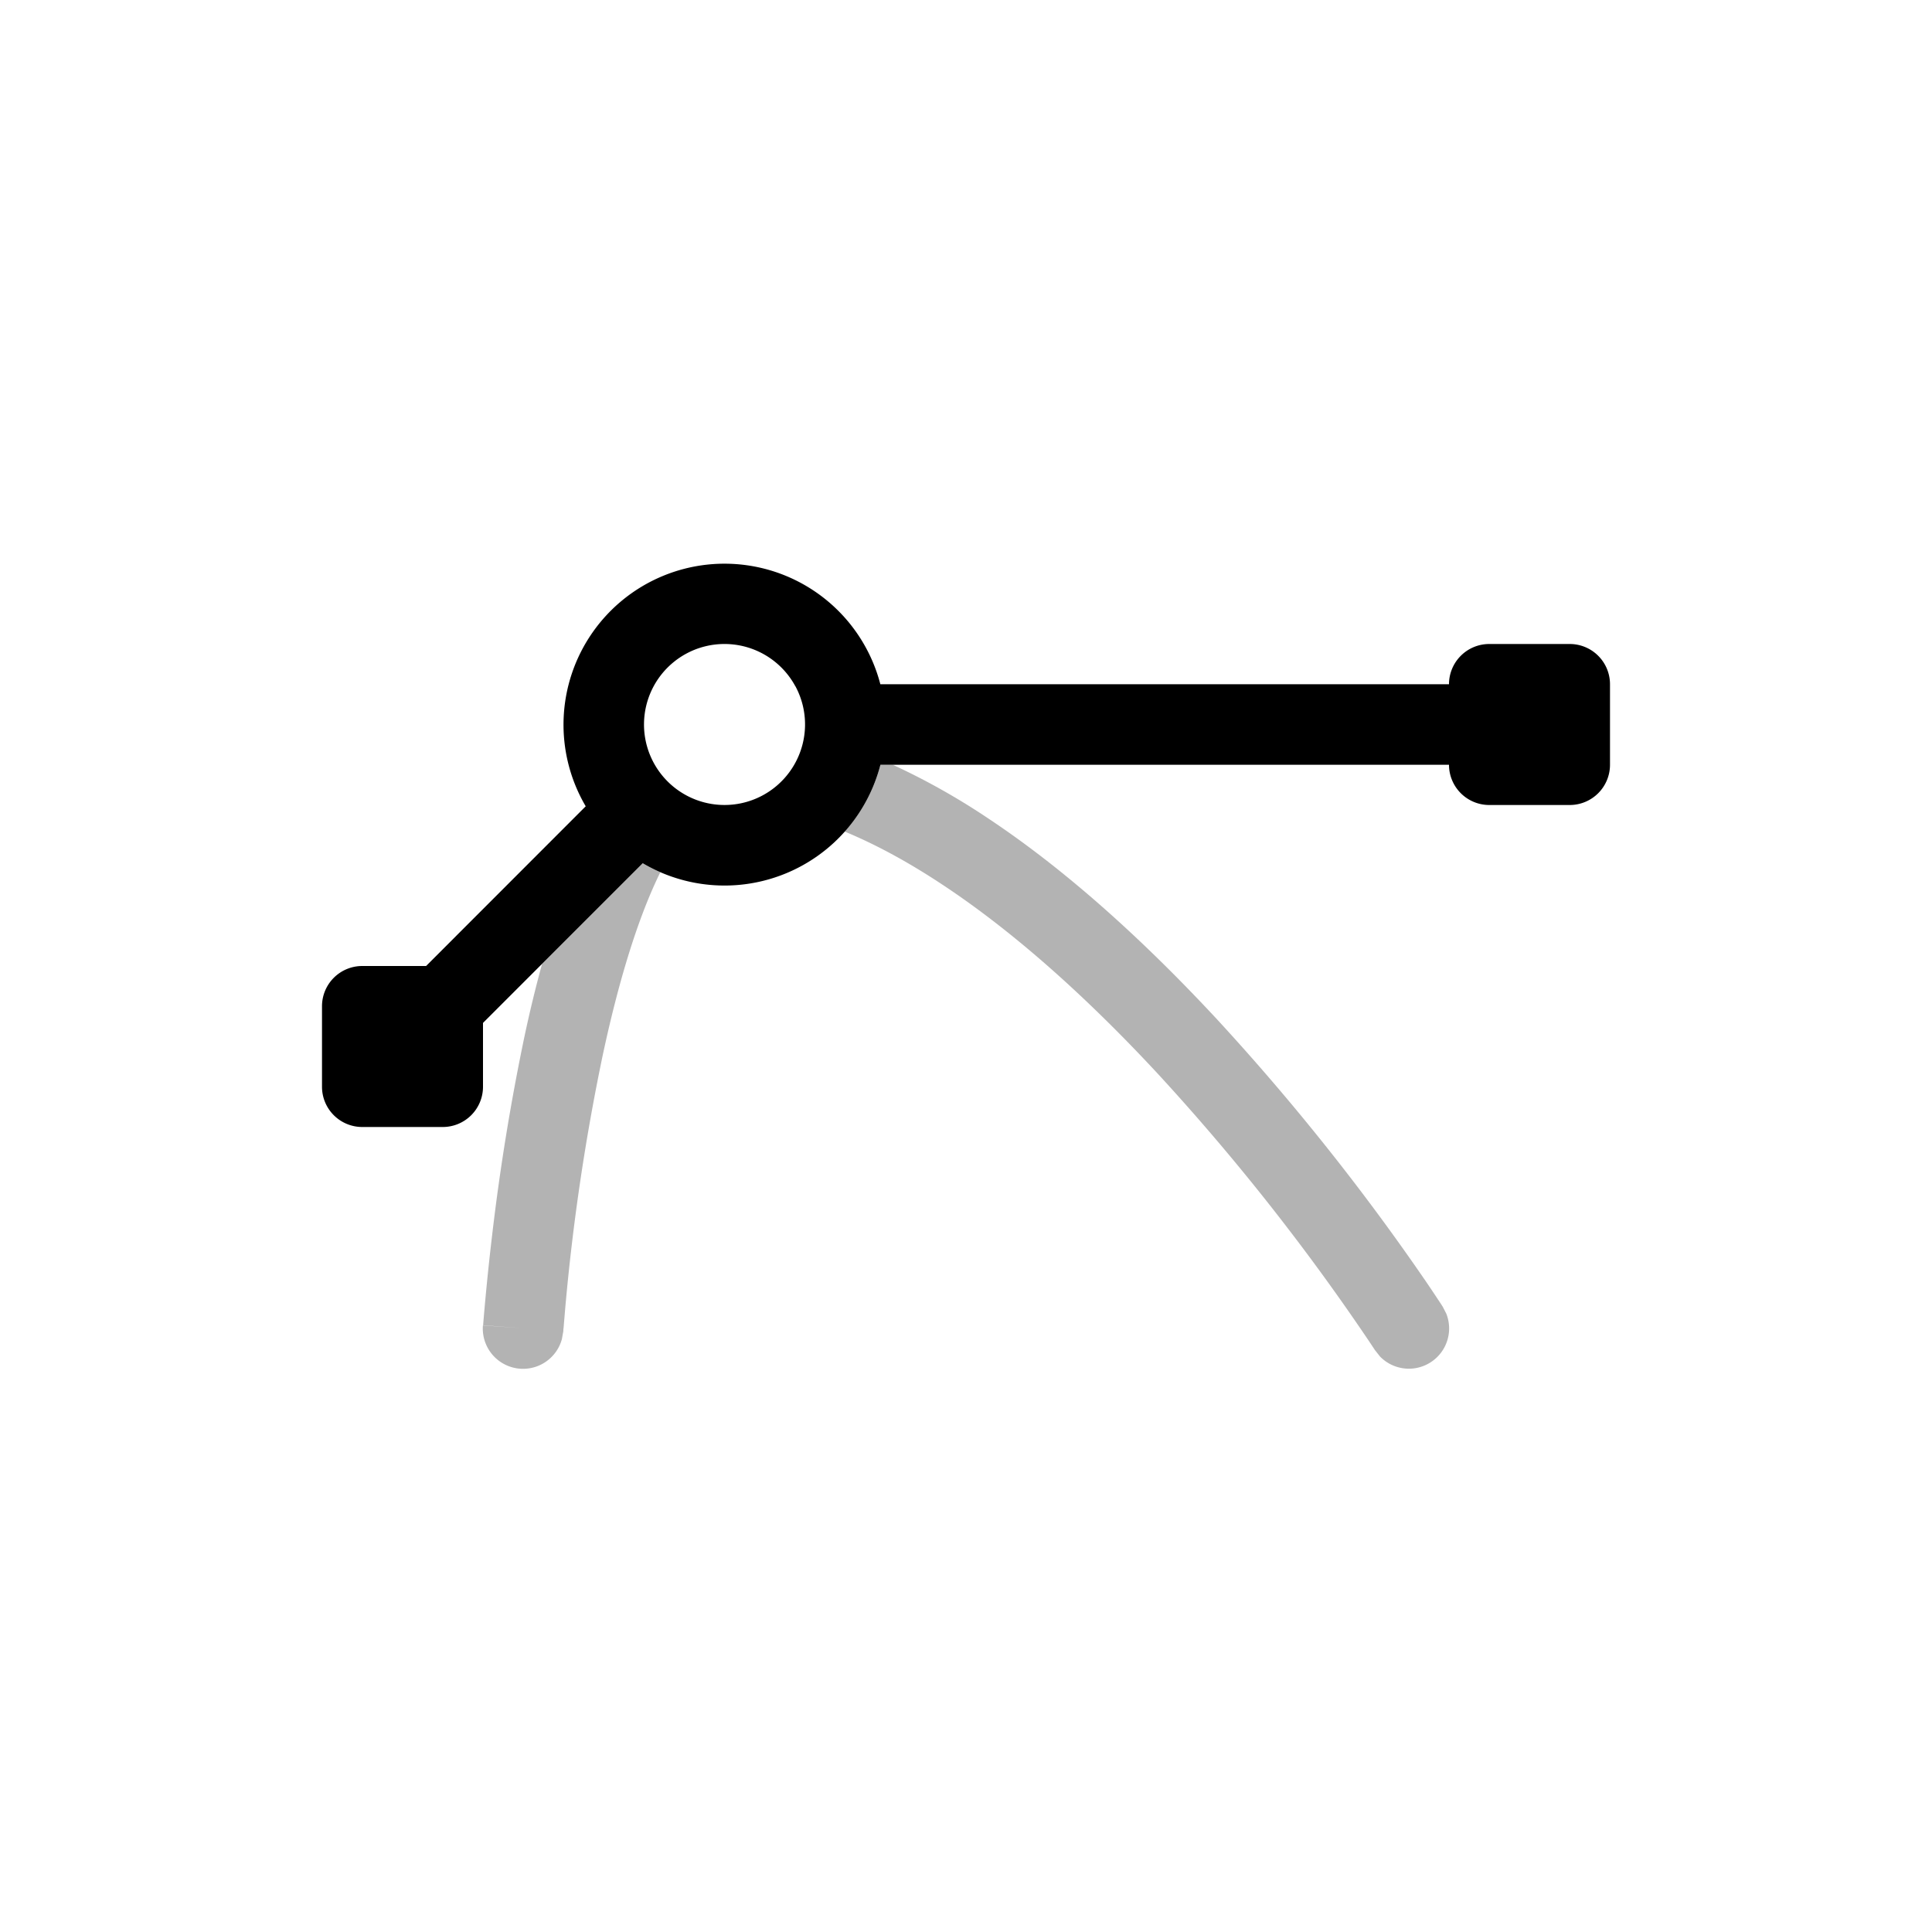 <svg xmlns="http://www.w3.org/2000/svg" width="24" height="24" fill="none" viewBox="0 0 24 24">
  <title>No mirroring</title>
  <path fill="currentColor" fill-rule="evenodd" d="M9.88 8.523a1 1 0 0 1-.014.977 1 1 0 1 1 .013-.977m1.057-.023a2 2 0 1 0-3.66 1.516L5.293 12H4.5a.5.5 0 0 0-.5.5v1a.5.5 0 0 0 .5.5h1a.5.5 0 0 0 .5-.5v-.793l1.984-1.984A2 2 0 0 0 10.937 9.5H18a.5.5 0 0 0 .5.5h1a.5.5 0 0 0 .5-.5v-1a.5.5 0 0 0-.5-.5h-1a.5.5 0 0 0-.5.5z" clip-rule="evenodd"/>
  <path fill="currentColor" fill-opacity=".3" fill-rule="evenodd" d="M6.734 11.973a16 16 0 0 0-.223.922 28 28 0 0 0-.398 2.452 31 31 0 0 0-.105 1.034l-.005.061-.001.016v.003L6 16.463l.499.037-.5-.035a.5.5 0 0 0 .981.17l.018-.1v-.017l.003-.022.003-.034v-.003l.018-.214a27 27 0 0 1 .466-3.14c.183-.854.42-1.672.715-2.27a2 2 0 0 1-.22-.112zM10.937 9.5c-.08.313-.235.597-.444.83.41.17.826.4 1.245.68.94.626 1.848 1.47 2.646 2.33a28 28 0 0 1 2.647 3.357l.021.032.016.024.009.014.002.003.063.08a.5.5 0 0 0 .825-.53l-.046-.09-.002-.003h-.001l-.002-.003-.003-.006-.007-.011-.018-.027-.023-.035-.003-.004q-.052-.08-.15-.224a29 29 0 0 0-2.596-3.257c-.827-.89-1.794-1.796-2.823-2.482A8.6 8.6 0 0 0 11.09 9.5z" clip-rule="evenodd"/>
</svg>
